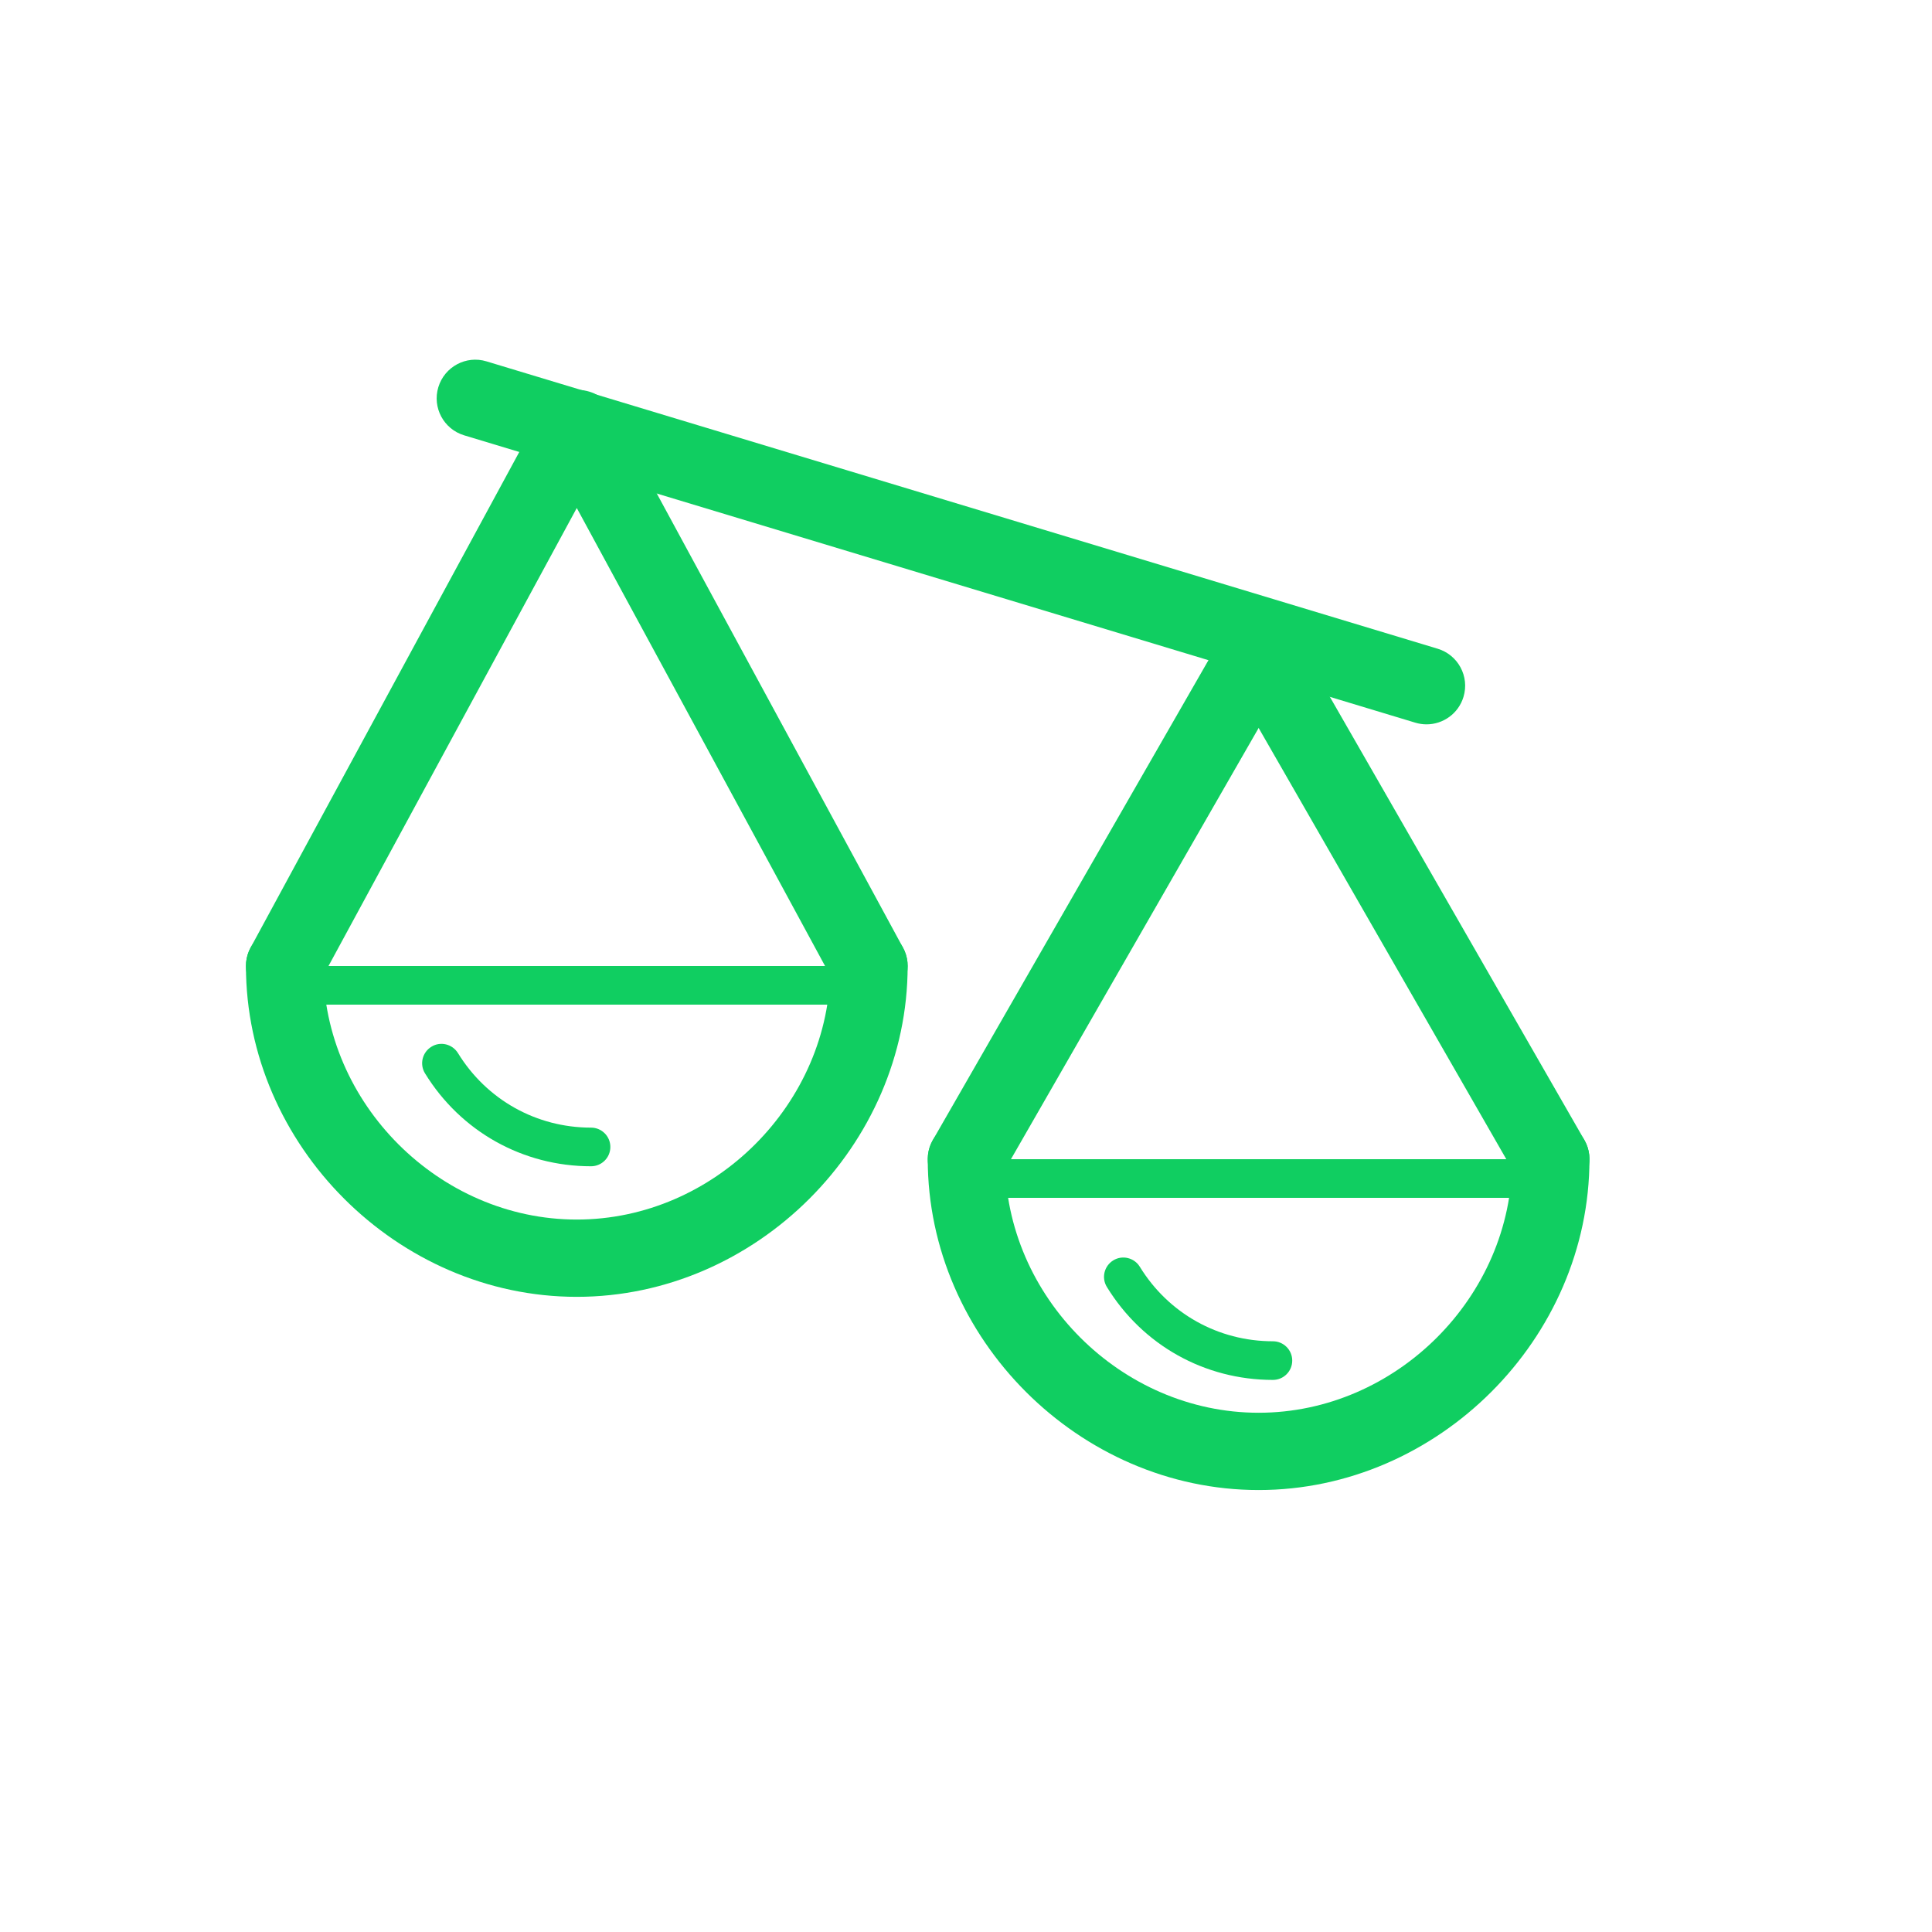 <svg enable-background="new 0 0 50 50" height="50" viewBox="0 0 50 50" width="50" xmlns="http://www.w3.org/2000/svg"><g fill="#10ce61"><path d="m14.927 33.562c-4.642 0-8.562-3.921-8.562-8.562 0-.552.448-1 1-1s1 .448 1 1c0 3.558 3.005 6.562 6.562 6.562 3.558 0 6.563-3.005 6.563-6.562 0-.552.448-1 1-1s1 .448 1 1c0 4.642-3.922 8.562-8.563 8.562z"/><path d="m22.491 26c-.355 0-.699-.189-.88-.523l-6.684-12.33-6.684 12.33c-.262.485-.871.667-1.355.402-.485-.263-.666-.87-.402-1.355l7.562-13.951c.35-.646 1.408-.646 1.758 0l7.563 13.951c.264.485.083 1.092-.402 1.355-.152.082-.316.121-.476.121z"/><path d="m15.296 30.183c-1.765 0-3.372-.899-4.297-2.405-.145-.235-.071-.543.165-.688.234-.147.542-.071.688.164.742 1.208 2.029 1.929 3.444 1.929.276 0 .5.224.5.5s-.223.5-.5.5z"/><path d="m32.573 38.562c-4.642 0-8.563-3.921-8.563-8.562 0-.553.448-1 1-1s1 .447 1 1c0 3.558 3.006 6.562 6.563 6.562s6.562-3.005 6.562-6.562c0-.553.447-1 1-1s1 .447 1 1c.001 4.642-3.92 8.562-8.562 8.562z"/><path d="m40.137 31c-.347 0-.684-.18-.868-.502l-7.562-13.167c-.275-.479-.109-1.09.369-1.365.48-.276 1.091-.109 1.365.369l7.562 13.167c.275.479.109 1.09-.369 1.365-.157.09-.328.133-.497.133z"/><path d="m25.009 31c-.169 0-.34-.043-.497-.133-.479-.275-.644-.887-.369-1.365l7.563-13.167c.273-.479.885-.646 1.365-.369.479.275.645.886.369 1.365l-7.563 13.167c-.185.322-.522.502-.868.502z"/><path d="m32.943 35.712c-1.767 0-3.373-.899-4.297-2.405-.145-.235-.071-.543.164-.688.236-.146.544-.07.688.164.741 1.208 2.029 1.929 3.445 1.929.276 0 .5.224.5.5s-.223.5-.5.5z"/><path d="m36.918 18.746c-.096 0-.192-.014-.289-.043l-24.617-7.437c-.529-.16-.828-.718-.668-1.246.16-.529.72-.829 1.246-.668l24.617 7.437c.529.16.828.718.668 1.246-.13.432-.527.711-.957.711z"/><path d="m22 26h-14c-.276 0-.5-.224-.5-.5s.224-.5.5-.5h14c.276 0 .5.224.5.5s-.224.5-.5.5z"/><path d="m40 31h-14c-.276 0-.5-.224-.5-.5s.224-.5.5-.5h14c.276 0 .5.224.5.5s-.224.5-.5.5z"/></g></svg>